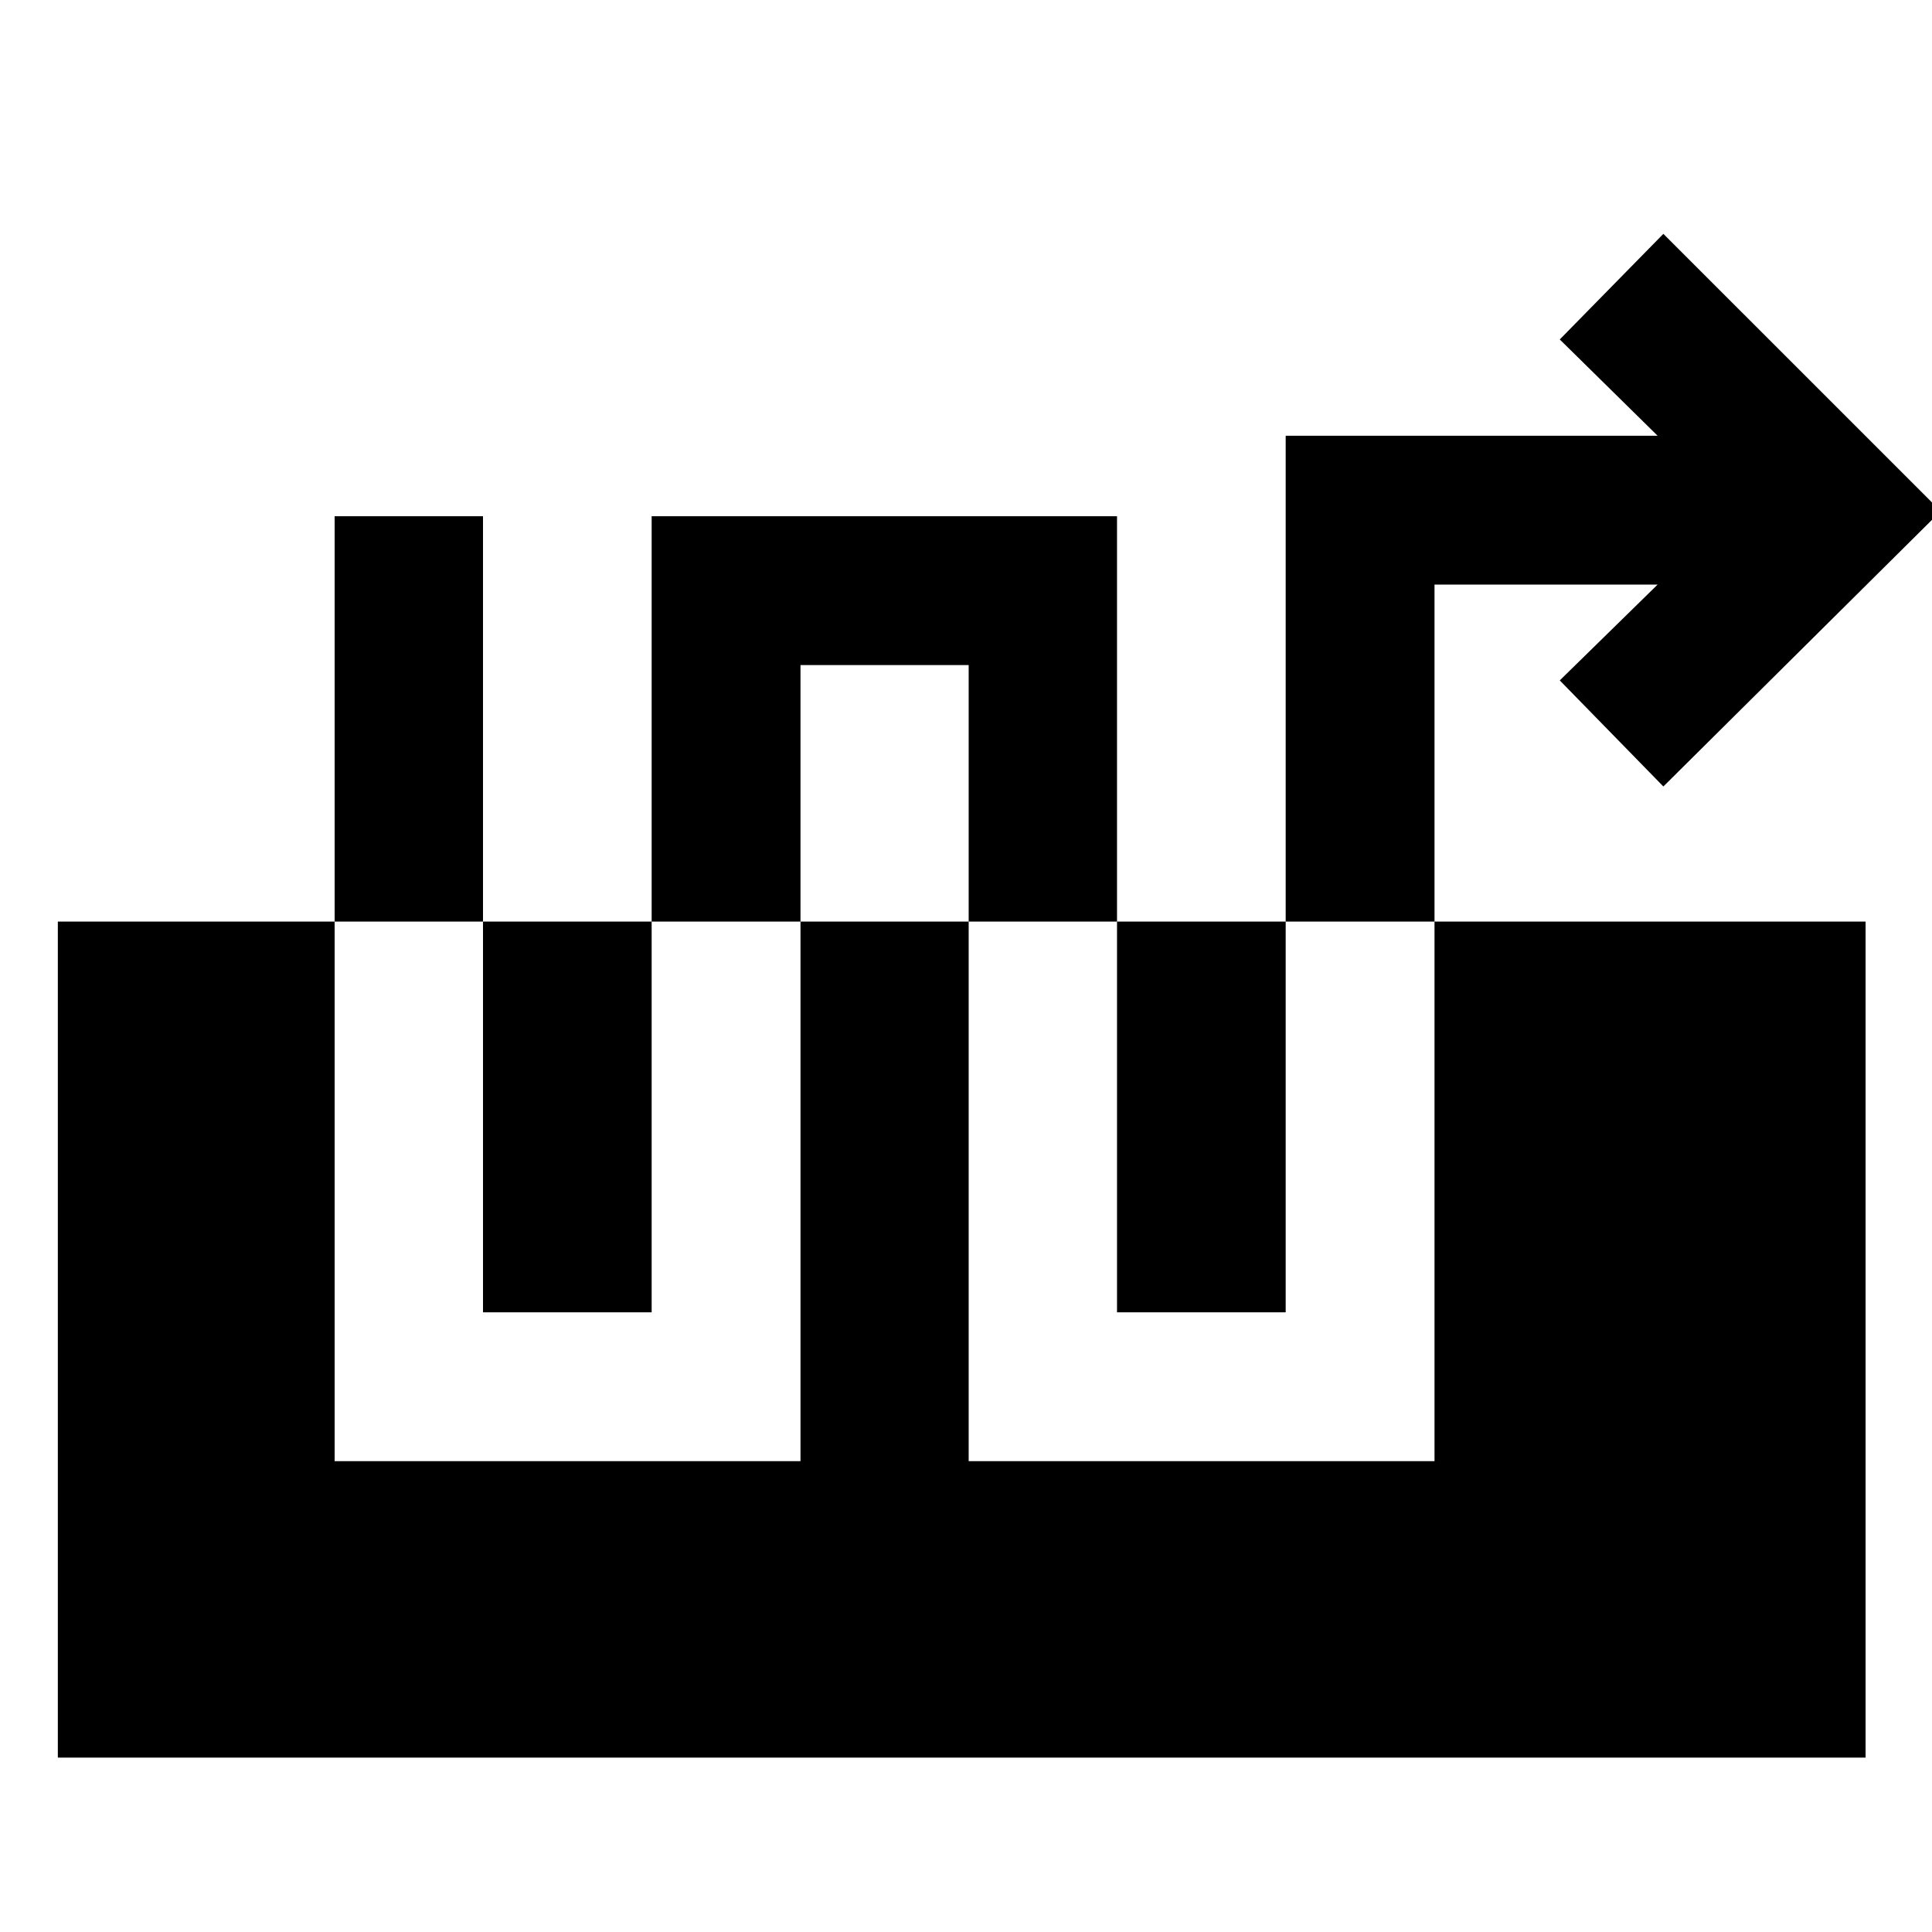 <svg xmlns="http://www.w3.org/2000/svg" height="48" viewBox="0 -960 960 960" width="48"><path d="M166.28-703.48v469.52h231.48v-395.56h83.57v395.56H712.8v-435.56h110.85l-48.61 47.61 51.48 52.71L964.33-706 826.52-843.8l-51.48 52.47 48.61 47.85h-184.8v435.57h-83.81v-395.57H323.8v395.57H240v-395.57h-73.72ZM28.74-86.65v-415.42H927v415.42H28.74Z"/></svg>